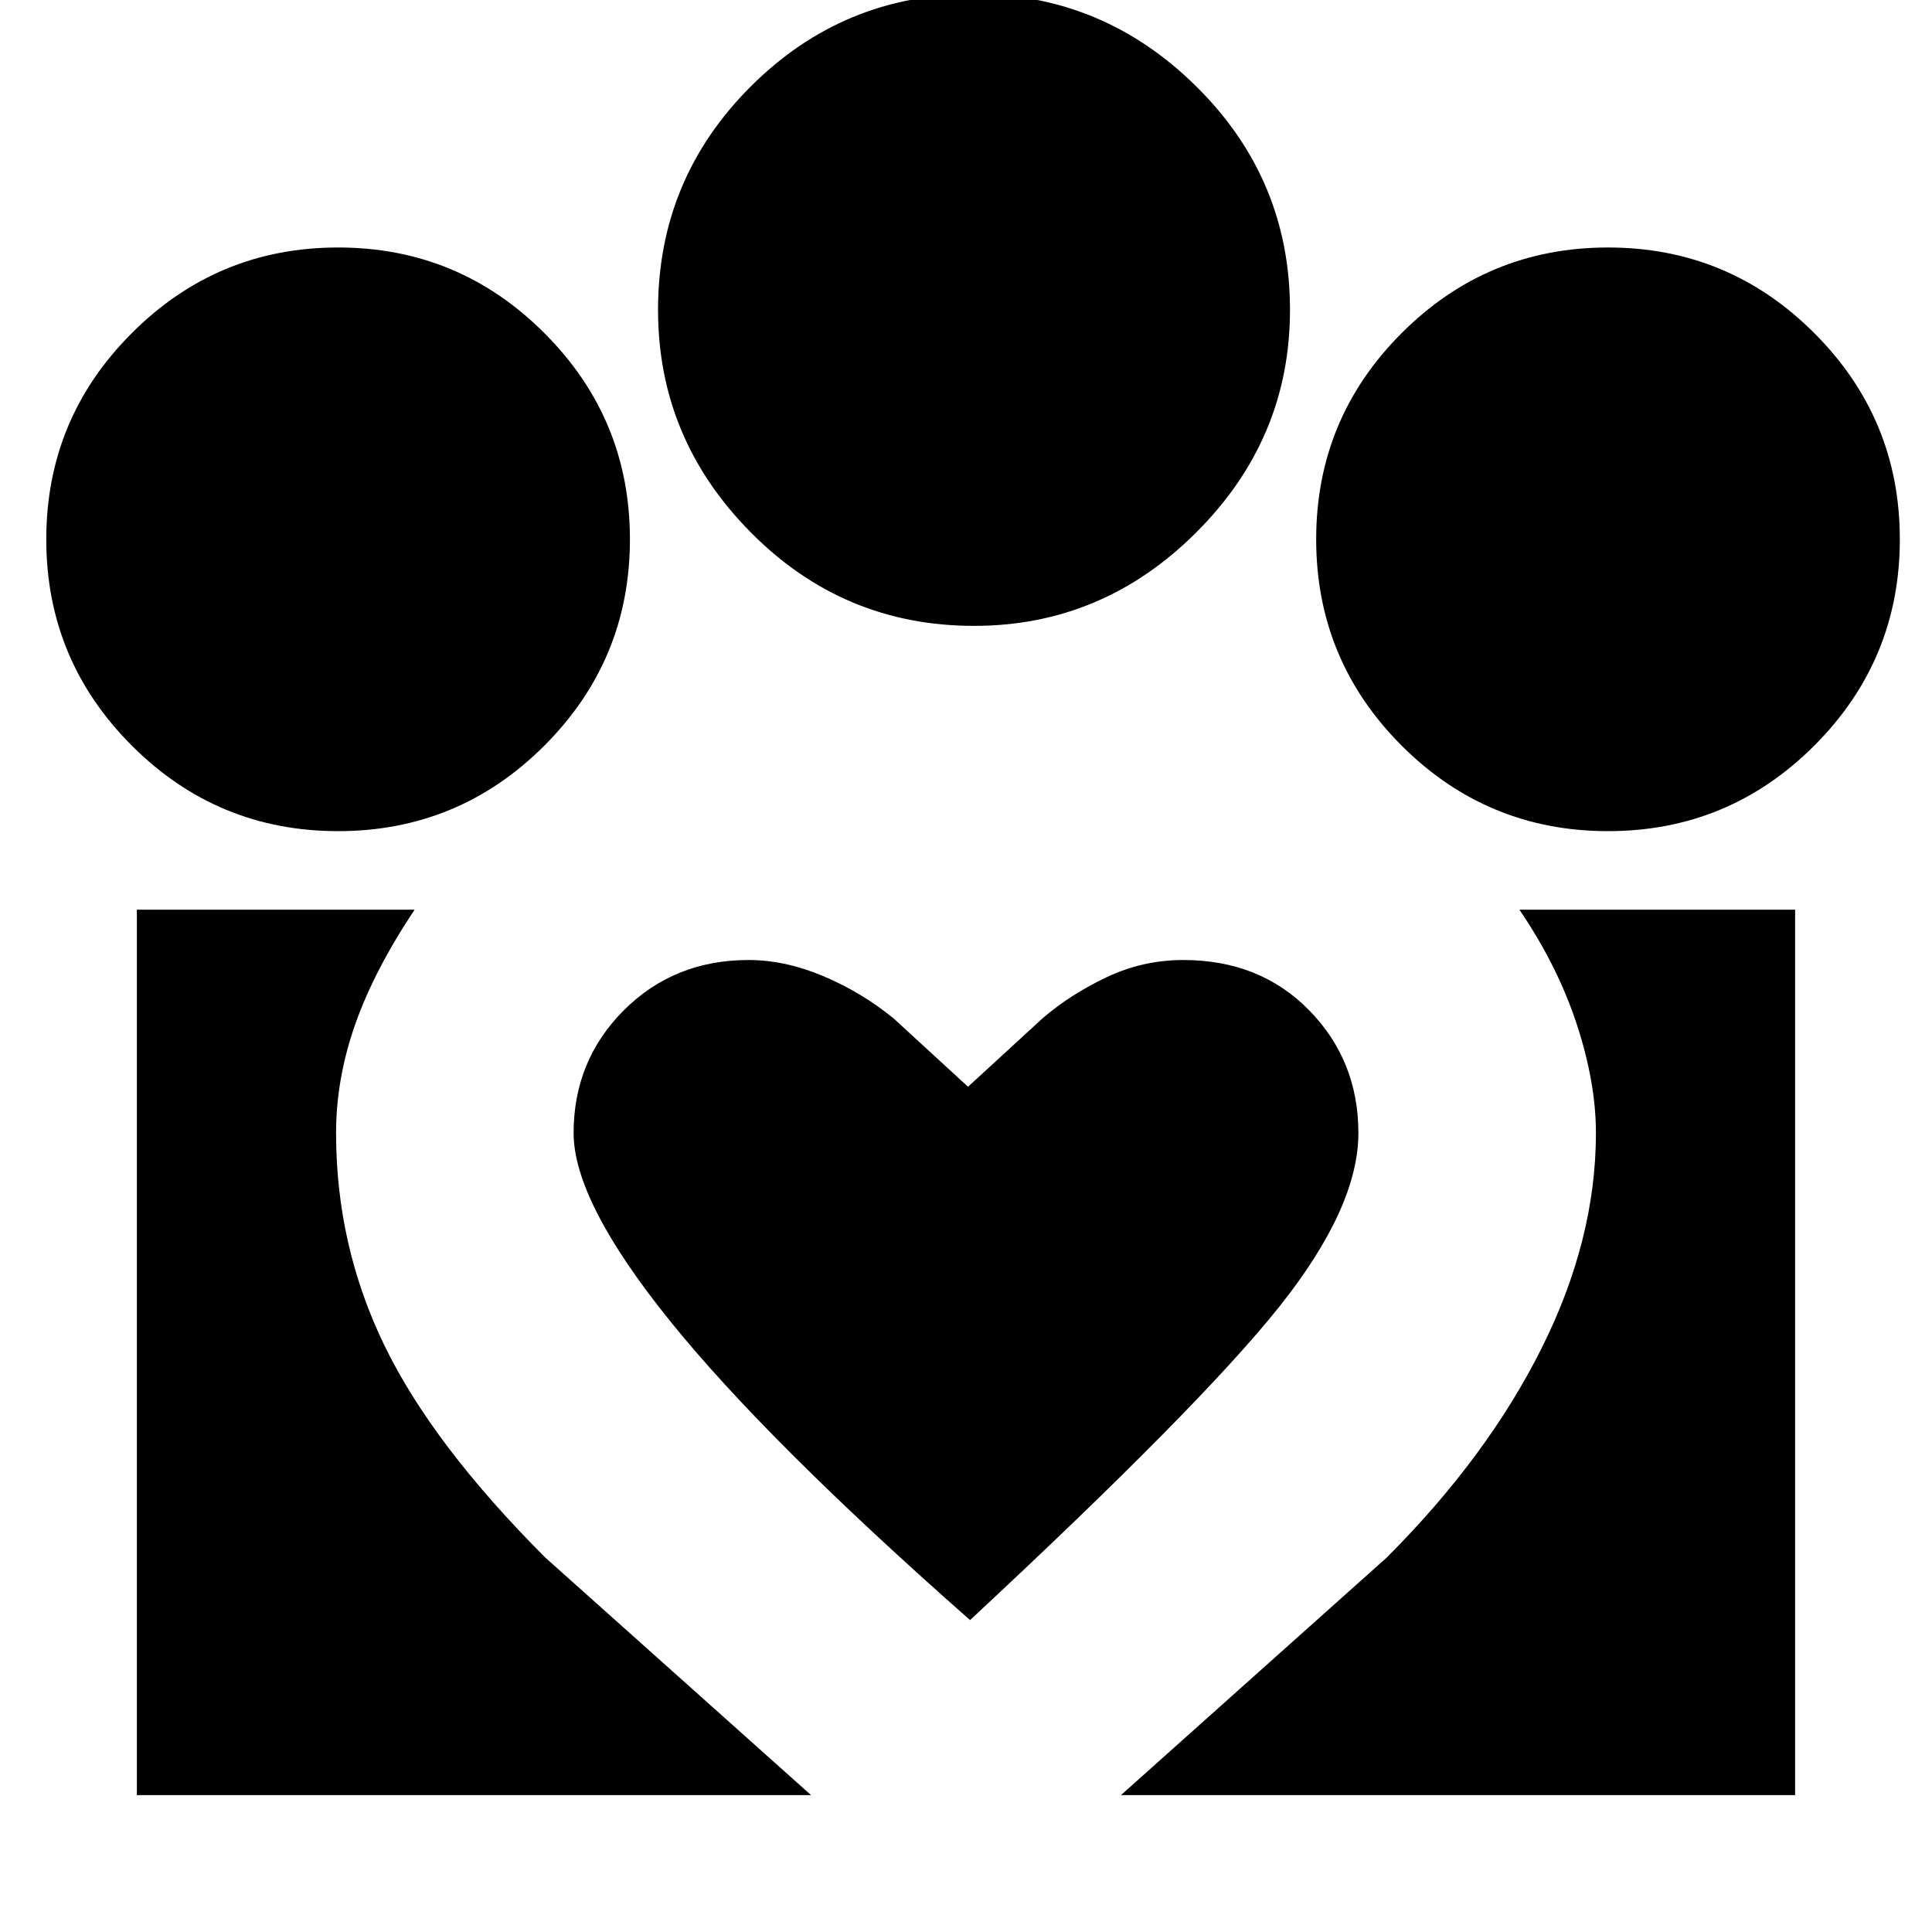 <svg xmlns="http://www.w3.org/2000/svg" height="20" width="20"><path d="m11.604 18.583 2.75-2.458q1.042-1.042 1.604-2.167.563-1.125.563-2.229 0-.521-.198-1.125t-.594-1.187h2.854v9.166Zm-10.187 0V9.417h2.875q-.417.625-.615 1.187-.198.563-.198 1.125 0 1.167.5 2.198t1.667 2.198l2.75 2.458Zm15.229-9.979q-1.25 0-2.136-.885-.885-.886-.885-2.136t.885-2.135q.886-.886 2.136-.886t2.135.886q.886.885.886 2.135 0 1.25-.886 2.136-.885.885-2.135.885Zm-6.563-2.125q-1.354 0-2.312-.969-.959-.968-.959-2.302 0-1.354.959-2.312.958-.958 2.312-.958 1.334 0 2.302.958.969.958.969 2.312 0 1.334-.969 2.302-.968.969-2.302.969Zm-4.145 5.25q0 .709 1 1.948 1 1.24 3.104 3.094 2.375-2.209 3.198-3.24.822-1.031.822-1.802 0-.75-.51-1.271-.51-.52-1.302-.52-.417 0-.792.177-.375.177-.666.427l-.771.708-.771-.708q-.333-.271-.729-.438-.396-.166-.771-.166-.771 0-1.292.52-.52.521-.52 1.271ZM3.5 8.604q-1.25 0-2.135-.885-.886-.886-.886-2.136t.886-2.135q.885-.886 2.135-.886 1.25 0 2.135.886.886.885.886 2.135 0 1.25-.886 2.136-.885.885-2.135.885Z"/></svg>